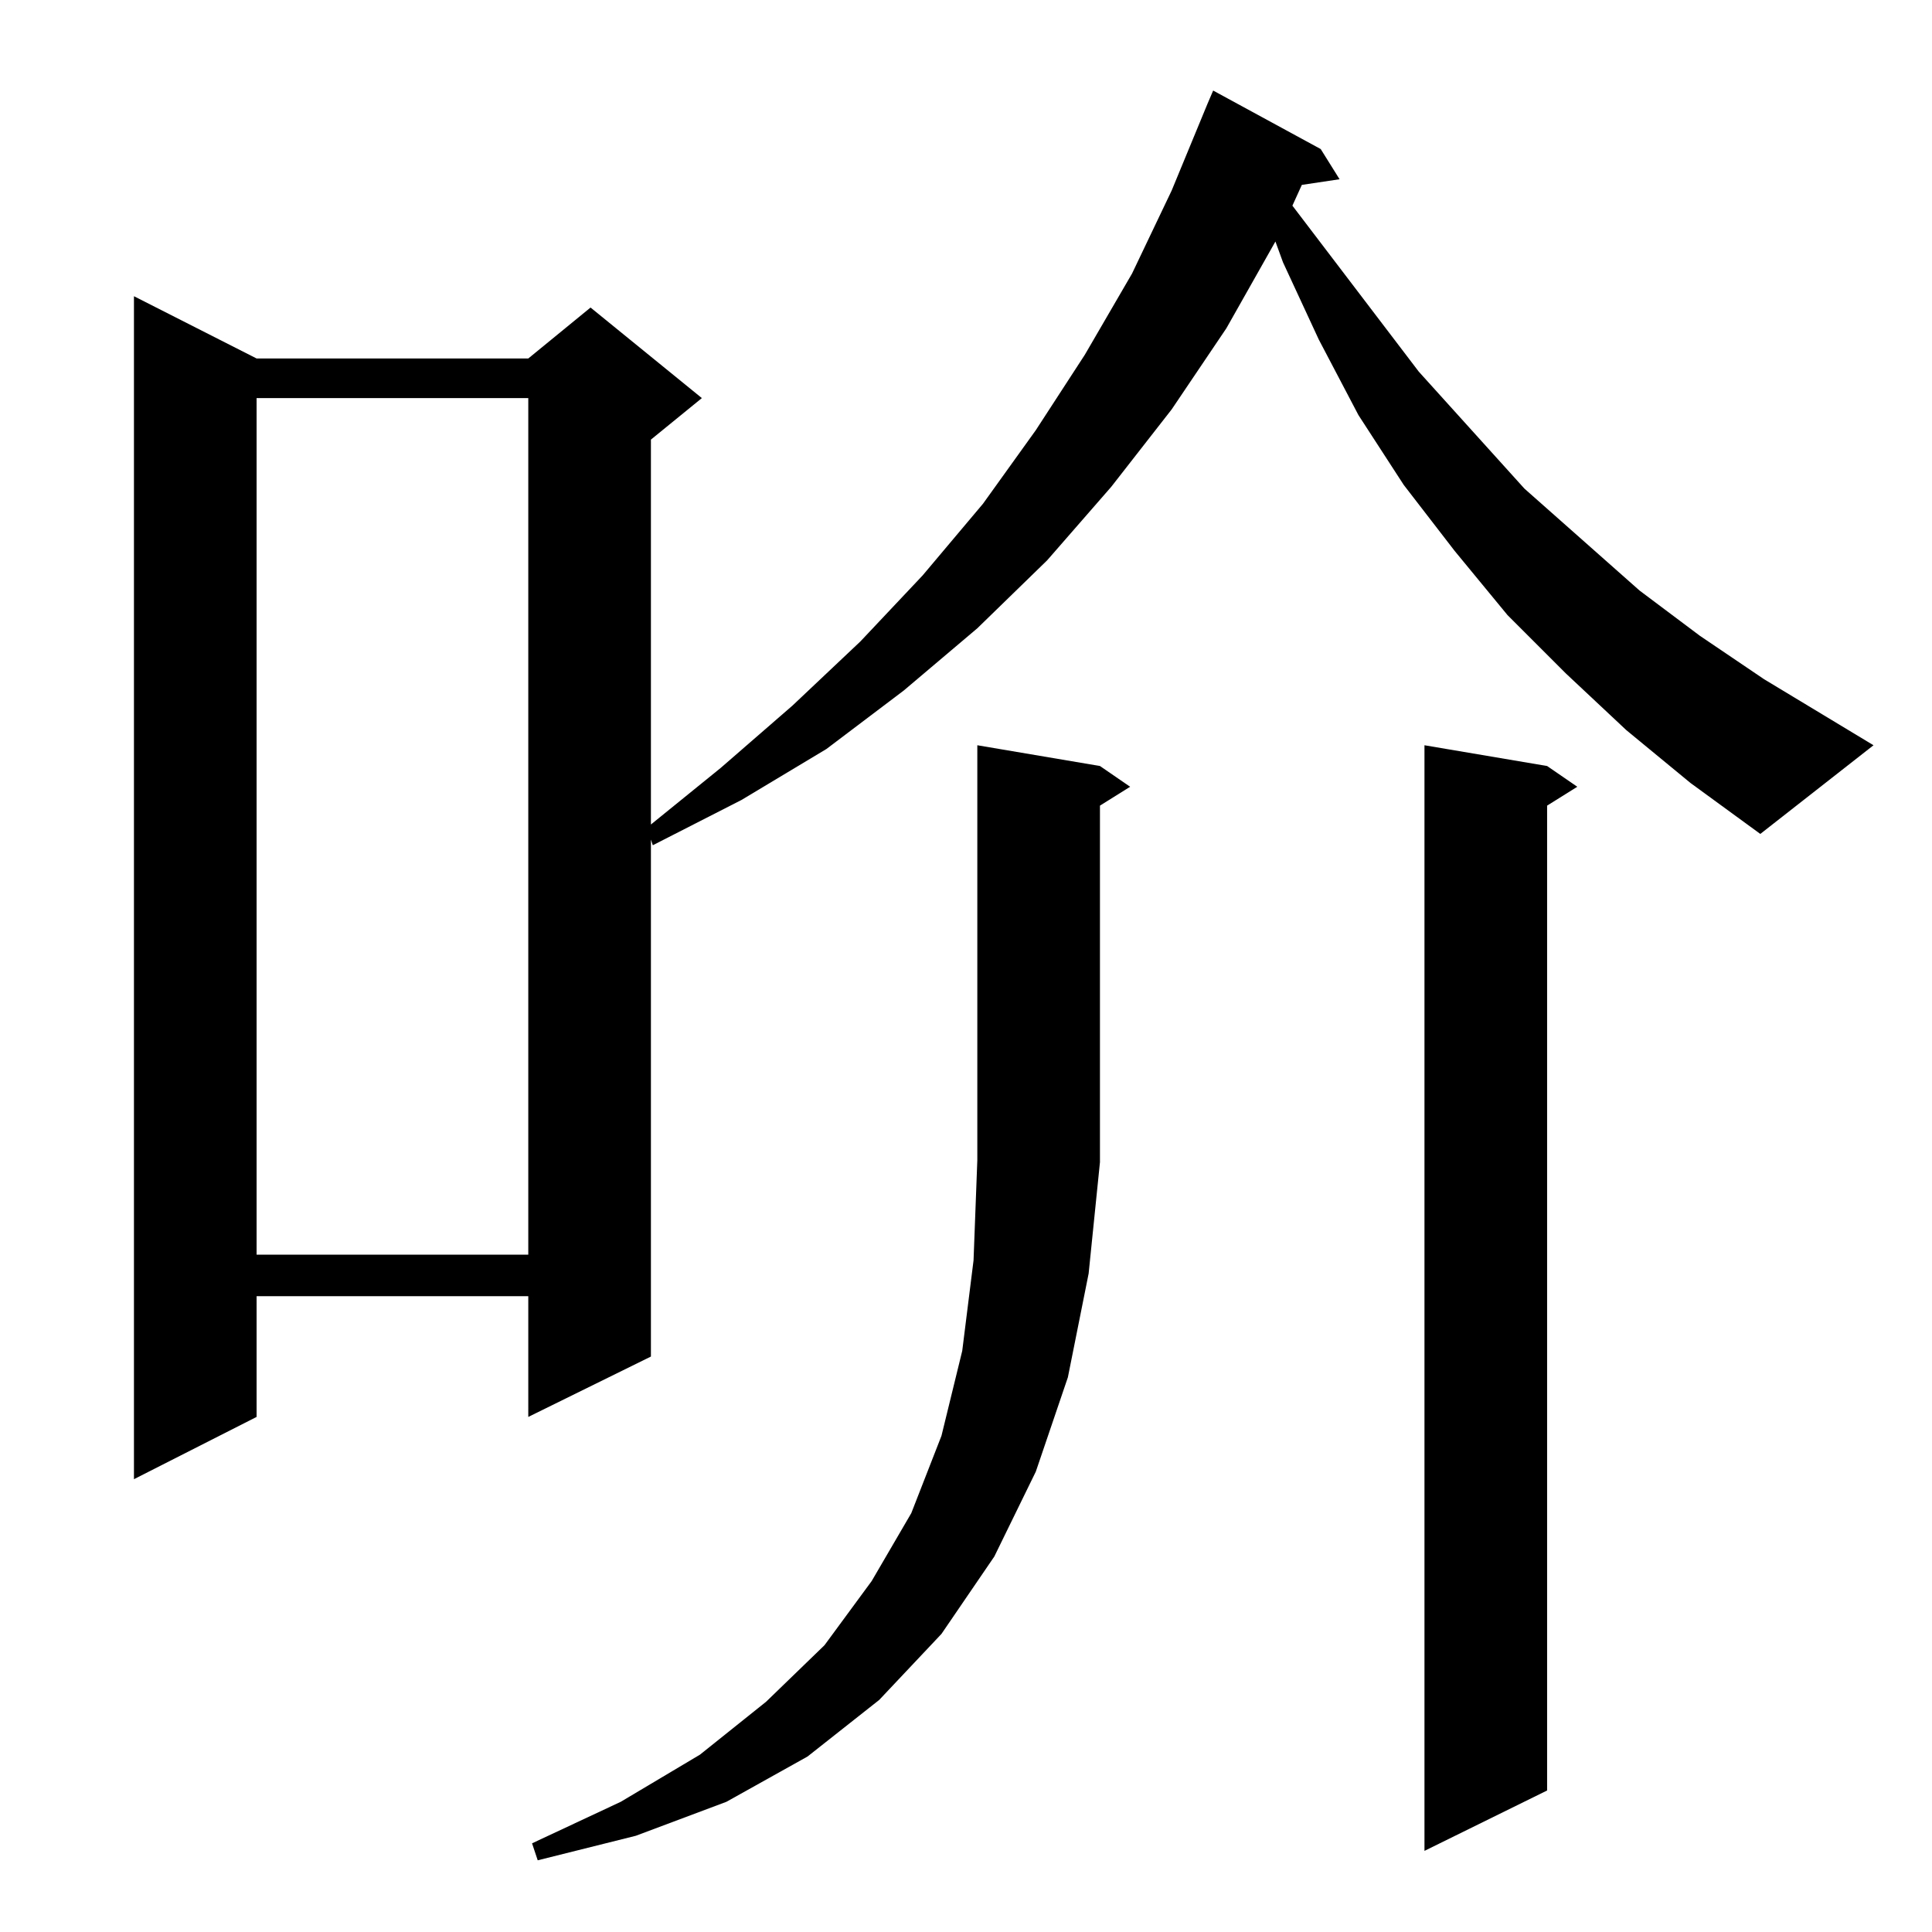 <?xml version="1.0" standalone="no"?>
<!DOCTYPE svg PUBLIC "-//W3C//DTD SVG 1.1//EN" "http://www.w3.org/Graphics/SVG/1.1/DTD/svg11.dtd" >
<svg xmlns="http://www.w3.org/2000/svg" xmlns:xlink="http://www.w3.org/1999/xlink" version="1.1" viewBox="0 -144 1024 1024">
  <g transform="matrix(1 0 0 -1 0 880)">
   <path fill="currentColor"
d="M583 408l-6 -59l-11 -55l-17 -50l-22 -45l-28 -41l-33 -35l-38 -30l-43 -24l-48 -18l-52 -13l-3 9l47 22l42 25l35 28l31 30l25 34l21 36l16 41l11 45l6 48l2 53v220l65 -11l16 -11l-16 -10v-189zM820 618l16 -11l-16 -10v-522l-65 -32v586zM136 813v-454h144v454h-144z
M862 637l-32 30l-31 31l-28 34l-27 35l-24 37l-21 40l-19 41l-4 11l-26 -46l-29 -43l-32 -41l-34 -39l-37 -36l-39 -33l-41 -31l-45 -27l-47 -24l-1 3v-274l-65 -32v64h-144v-64l-65 -33v627l65 -33h144l33 27l59 -48l-27 -22v-204l37 30l38 33l36 34l33 35l32 38l28 39
l26 40l25 43l21 44l19 46l3 7l57 -31l10 -16l-20 -3l-5 -11l67 -88l56 -62l61 -54l32 -24l34 -23l58 -35l-60 -47l-37 27z" />
  </g>

</svg>
